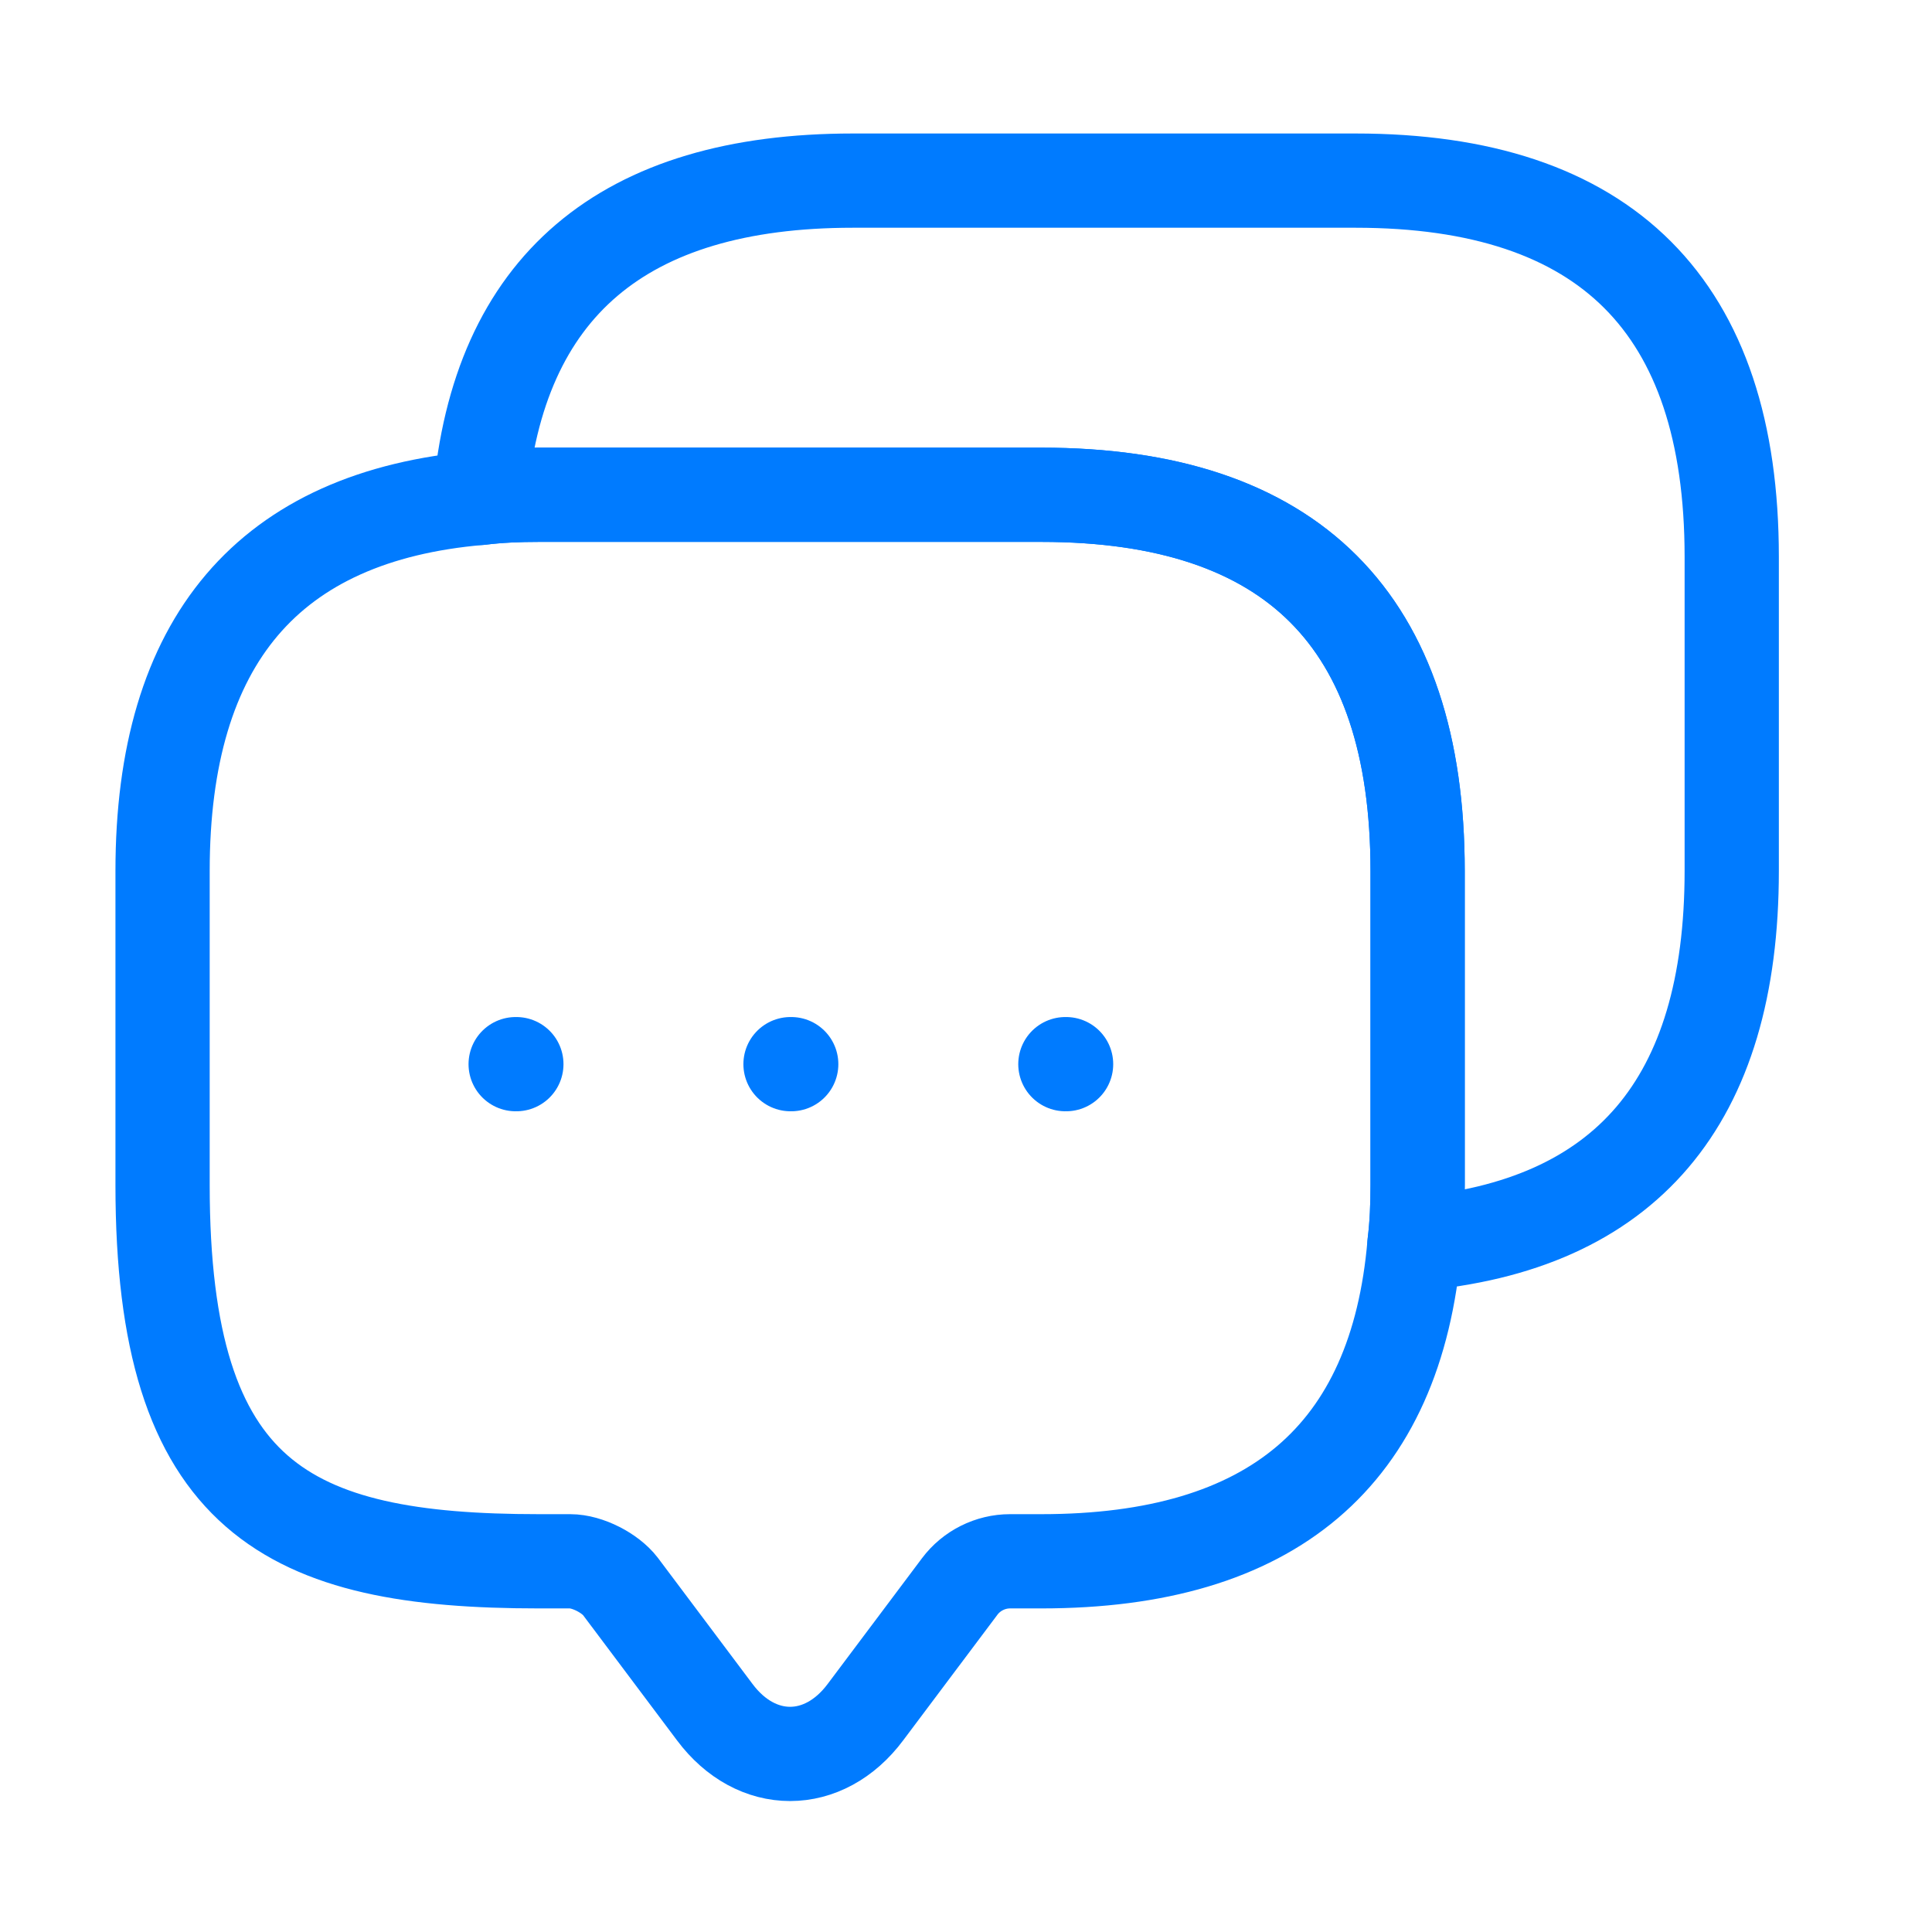 <svg width="41" height="41" viewBox="0 0 41 41" fill="none" xmlns="http://www.w3.org/2000/svg">
<path d="M30.084 18.483V25.15C30.084 25.583 30.067 26 30.017 26.4C29.634 30.9 26.984 33.133 22.1 33.133H21.434C21.017 33.133 20.617 33.333 20.367 33.667L18.367 36.333C17.484 37.517 16.05 37.517 15.167 36.333L13.167 33.667C12.95 33.383 12.467 33.133 12.1 33.133H11.434C6.117 33.133 3.45 31.817 3.45 25.15V18.483C3.45 13.6 5.7 10.95 10.184 10.567C10.584 10.517 11 10.5 11.434 10.5H22.1C27.417 10.5 30.084 13.167 30.084 18.483Z" stroke="#007BFF" stroke-width="2" stroke-miterlimit="10" stroke-linecap="round" stroke-linejoin="round"/>
<path d="M36.75 11.817V18.483C36.75 23.383 34.5 26.017 30.017 26.4C30.067 26 30.084 25.583 30.084 25.15V18.483C30.084 13.167 27.417 10.5 22.1 10.5H11.434C11 10.5 10.584 10.517 10.184 10.567C10.567 6.083 13.217 3.833 18.1 3.833H28.767C34.084 3.833 36.75 6.5 36.75 11.817Z" stroke="#007BFF" stroke-width="2" stroke-miterlimit="10" stroke-linecap="round" stroke-linejoin="round"/>
<path d="M22.609 22.583H22.624" stroke="#007BFF" stroke-width="2" stroke-linecap="round" stroke-linejoin="round"/>
<path d="M16.776 22.583H16.791" stroke="#007BFF" stroke-width="2" stroke-linecap="round" stroke-linejoin="round"/>
<path d="M10.943 22.583H10.958" stroke="#007BFF" stroke-width="2" stroke-linecap="round" stroke-linejoin="round"/>
</svg>
